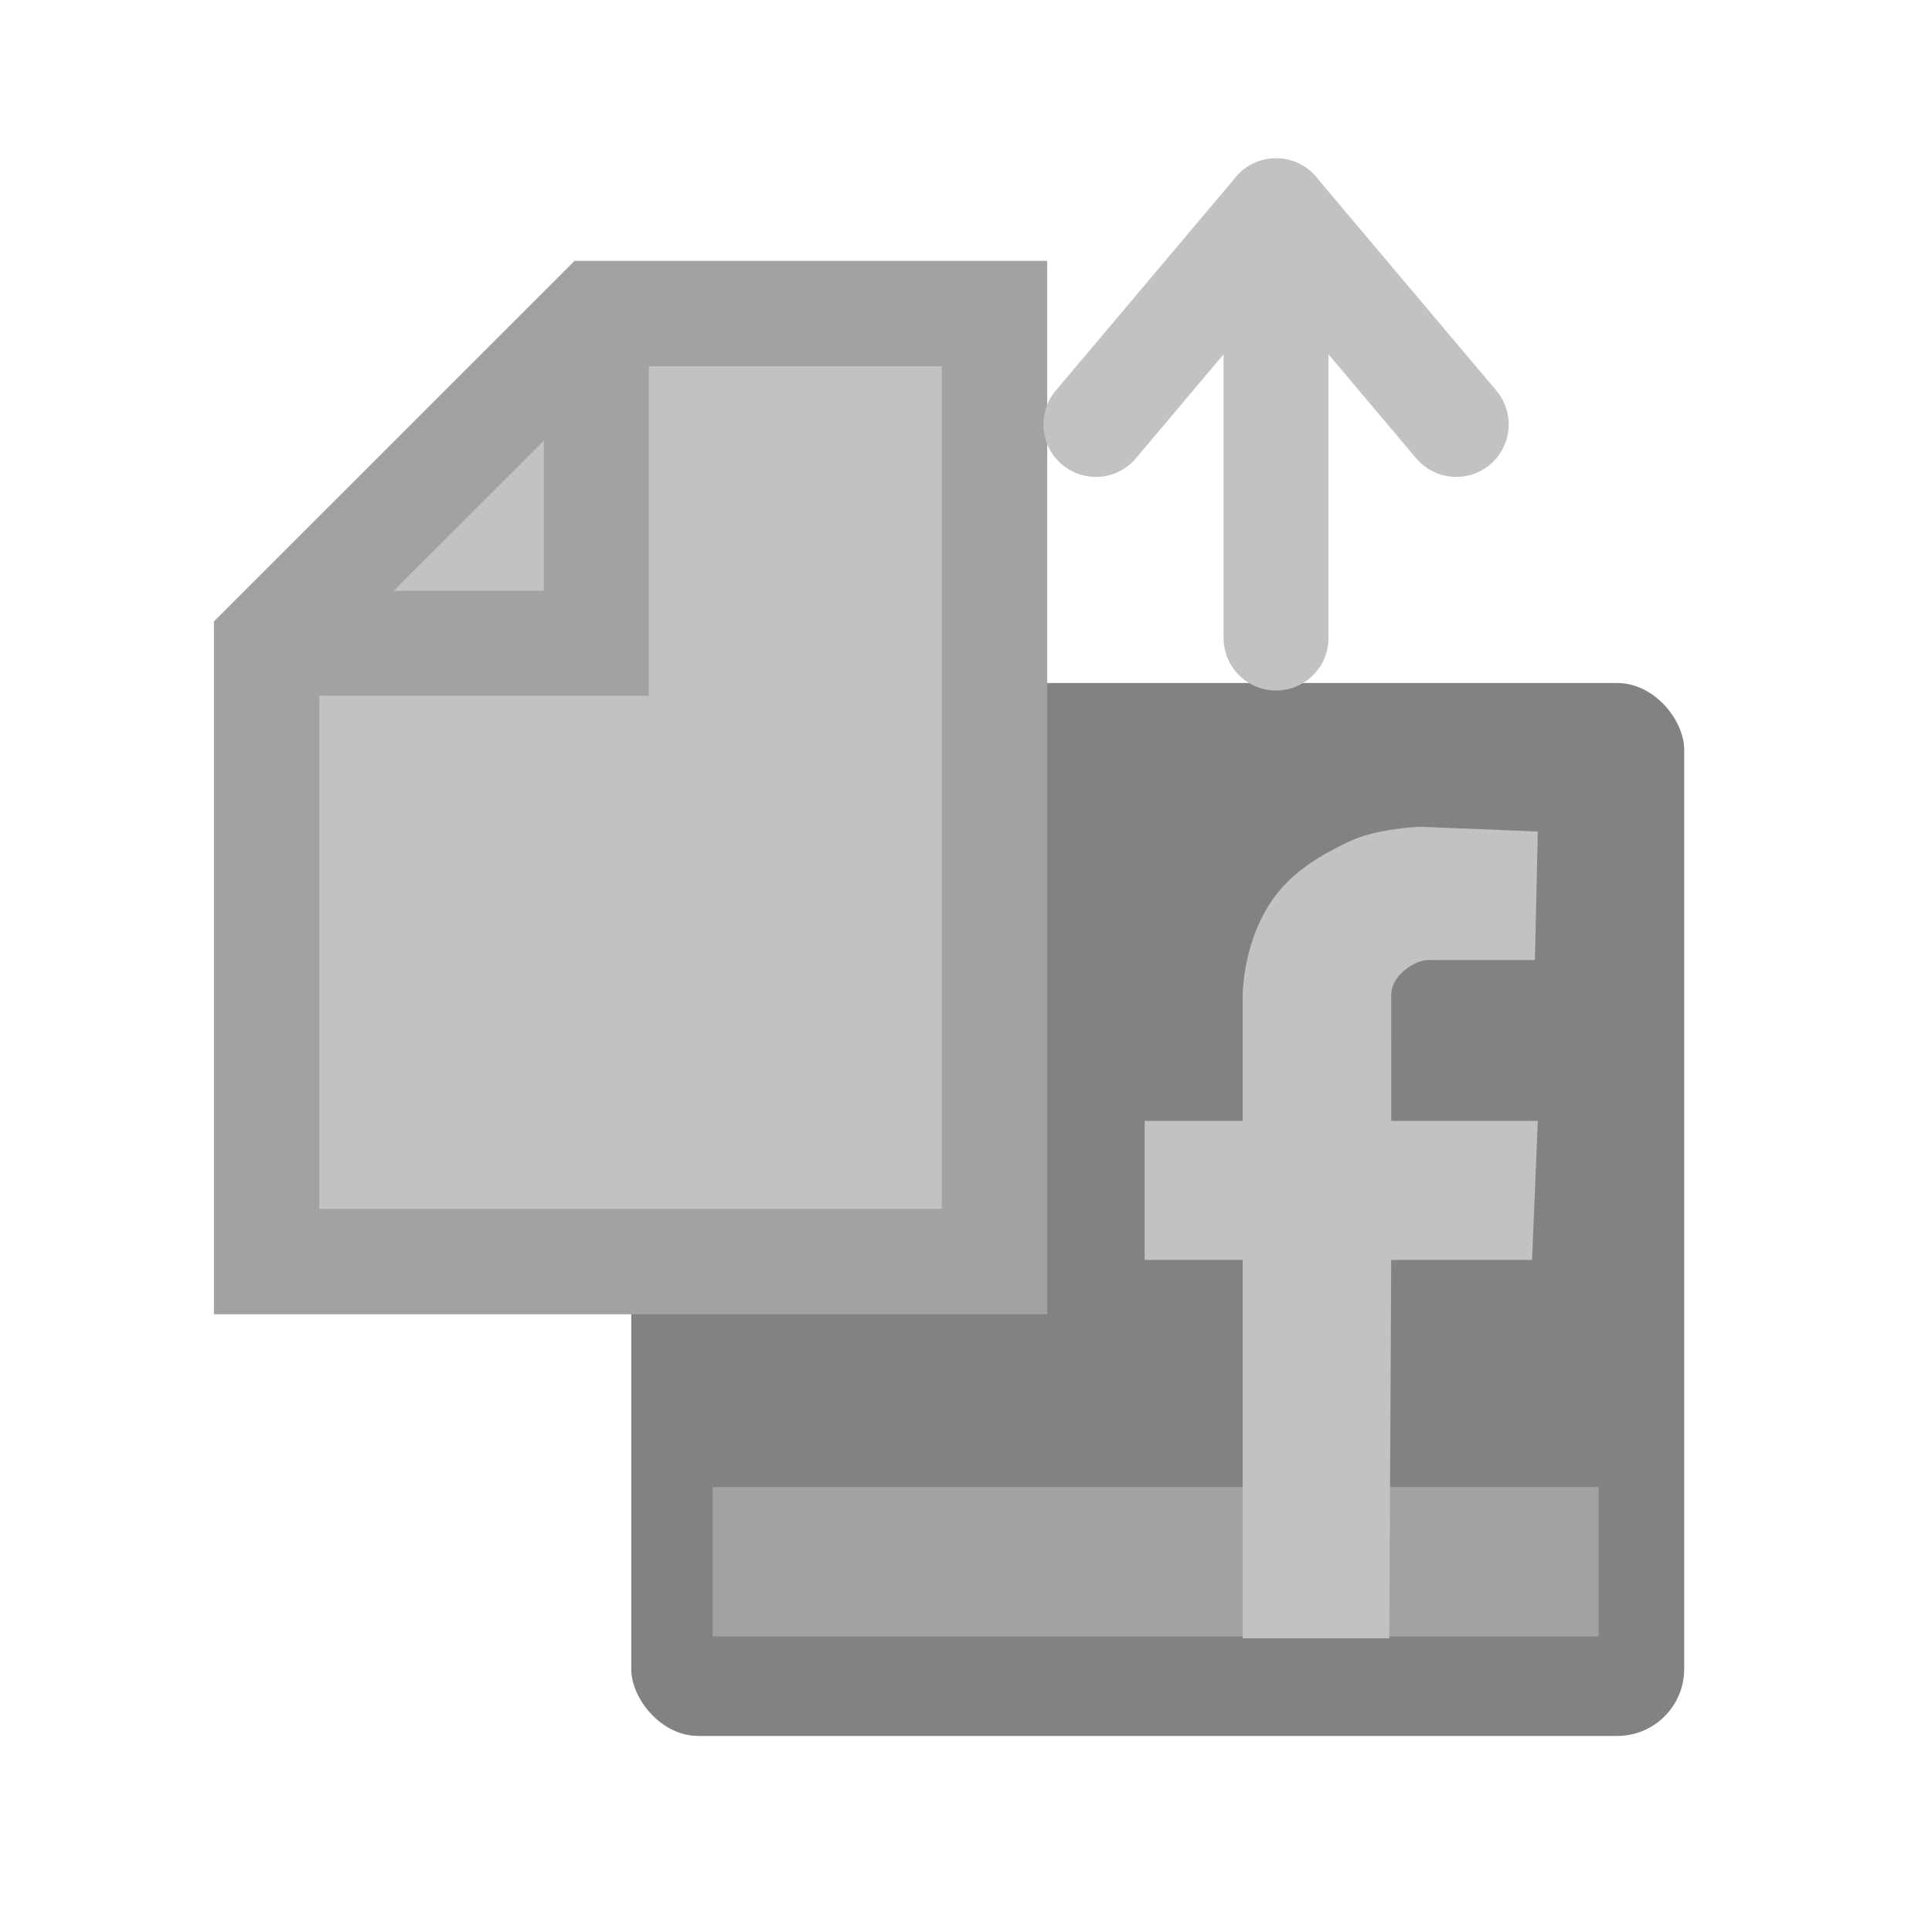 <?xml version="1.0" ?><!-- Generator: Adobe Illustrator 13.0.2, SVG Export Plug-In . SVG Version: 6.00 Build 14948)  --><!DOCTYPE svg  PUBLIC '-//W3C//DTD SVG 1.1//EN'  'http://www.w3.org/Graphics/SVG/1.1/DTD/svg11.dtd'><svg enable-background="new 0 0 55.125 55" height="55px" id="Layer_1" version="1.1" viewBox="0 0 55 55" width="55px" x="0px" xml:space="preserve" xmlns="http://www.w3.org/2000/svg" xmlns:xlink="http://www.w3.org/1999/xlink" y="0px">
<g
     transform="matrix(0.545,0,0,0.545,17.971,19.444)"
     id="g3096"><rect
       width="55"
       height="55"
       ry="3.5"
       x="0"
       y="0"
       style="fill:#808284;fill-opacity:1;fill-rule:nonzero;stroke:none" />
<rect
       width="46.278"
       height="7.802"
       ry="0"
       x="4.25"
       y="42"
       style="fill:#A0A2A4;fill-opacity:1;fill-rule:nonzero;stroke:none" />
<path
       d="m 31.937,49.899 -9.4e-5,-19.765 -5.122,3.22e-4 0,-7.26 5.122,0 0,-6.565 c 0,0 -0.017,-3.641 2.387,-5.967 C 35.296,9.401 36.333,8.835 37.555,8.254 38.929,7.601 41.186,7.508 41.186,7.508 l 6.167,0.248 -0.15,6.714 -5.42,0 c 0,0 -0.592,-0.087 -1.325,0.48 -0.825,0.638 -0.763,1.36 -0.763,1.36 l 4.07e-4,6.564 7.657,3.15e-4 -0.298,7.26 -7.359,0 -0.1,19.765 z"
       style="fill:#C0C2C4;fill-opacity:1;stroke:none" />
</g>
<polygon
     points="43.449,8.928 32.113,8.928 22.727,18.311 22.727,35.914 43.449,35.914 "
     transform="translate(-15.137,0)"
     style="fill:#C0C2C4;stroke:#A0A2A4;stroke-width:3" />
<polyline
     style="fill:none;stroke:#A0A2A4;stroke-width:2.987"
     points="22.727,18.311 32.113,18.311 32.113,8.928    "
     transform="translate(-15.137,0)" />
<g
     transform="translate(-2,0)">
    <line
       x1="38.326"
       x2="38.326"
       y1="6"
       y2="18.164"
       style="fill:none;stroke:#C0C2C4;stroke-width:2.987;stroke-linecap:round;stroke-linejoin:round" />
    <polyline
       transform="matrix(-1,0,0,1,55.039,0)"
       points="     11.583,12.083 16.713,6 21.843,12.083    "
       id="polyline20"
       style="fill:none;stroke:#C0C2C4;stroke-width:2.987;stroke-linecap:round;stroke-linejoin:round" />
</g>
</svg>

